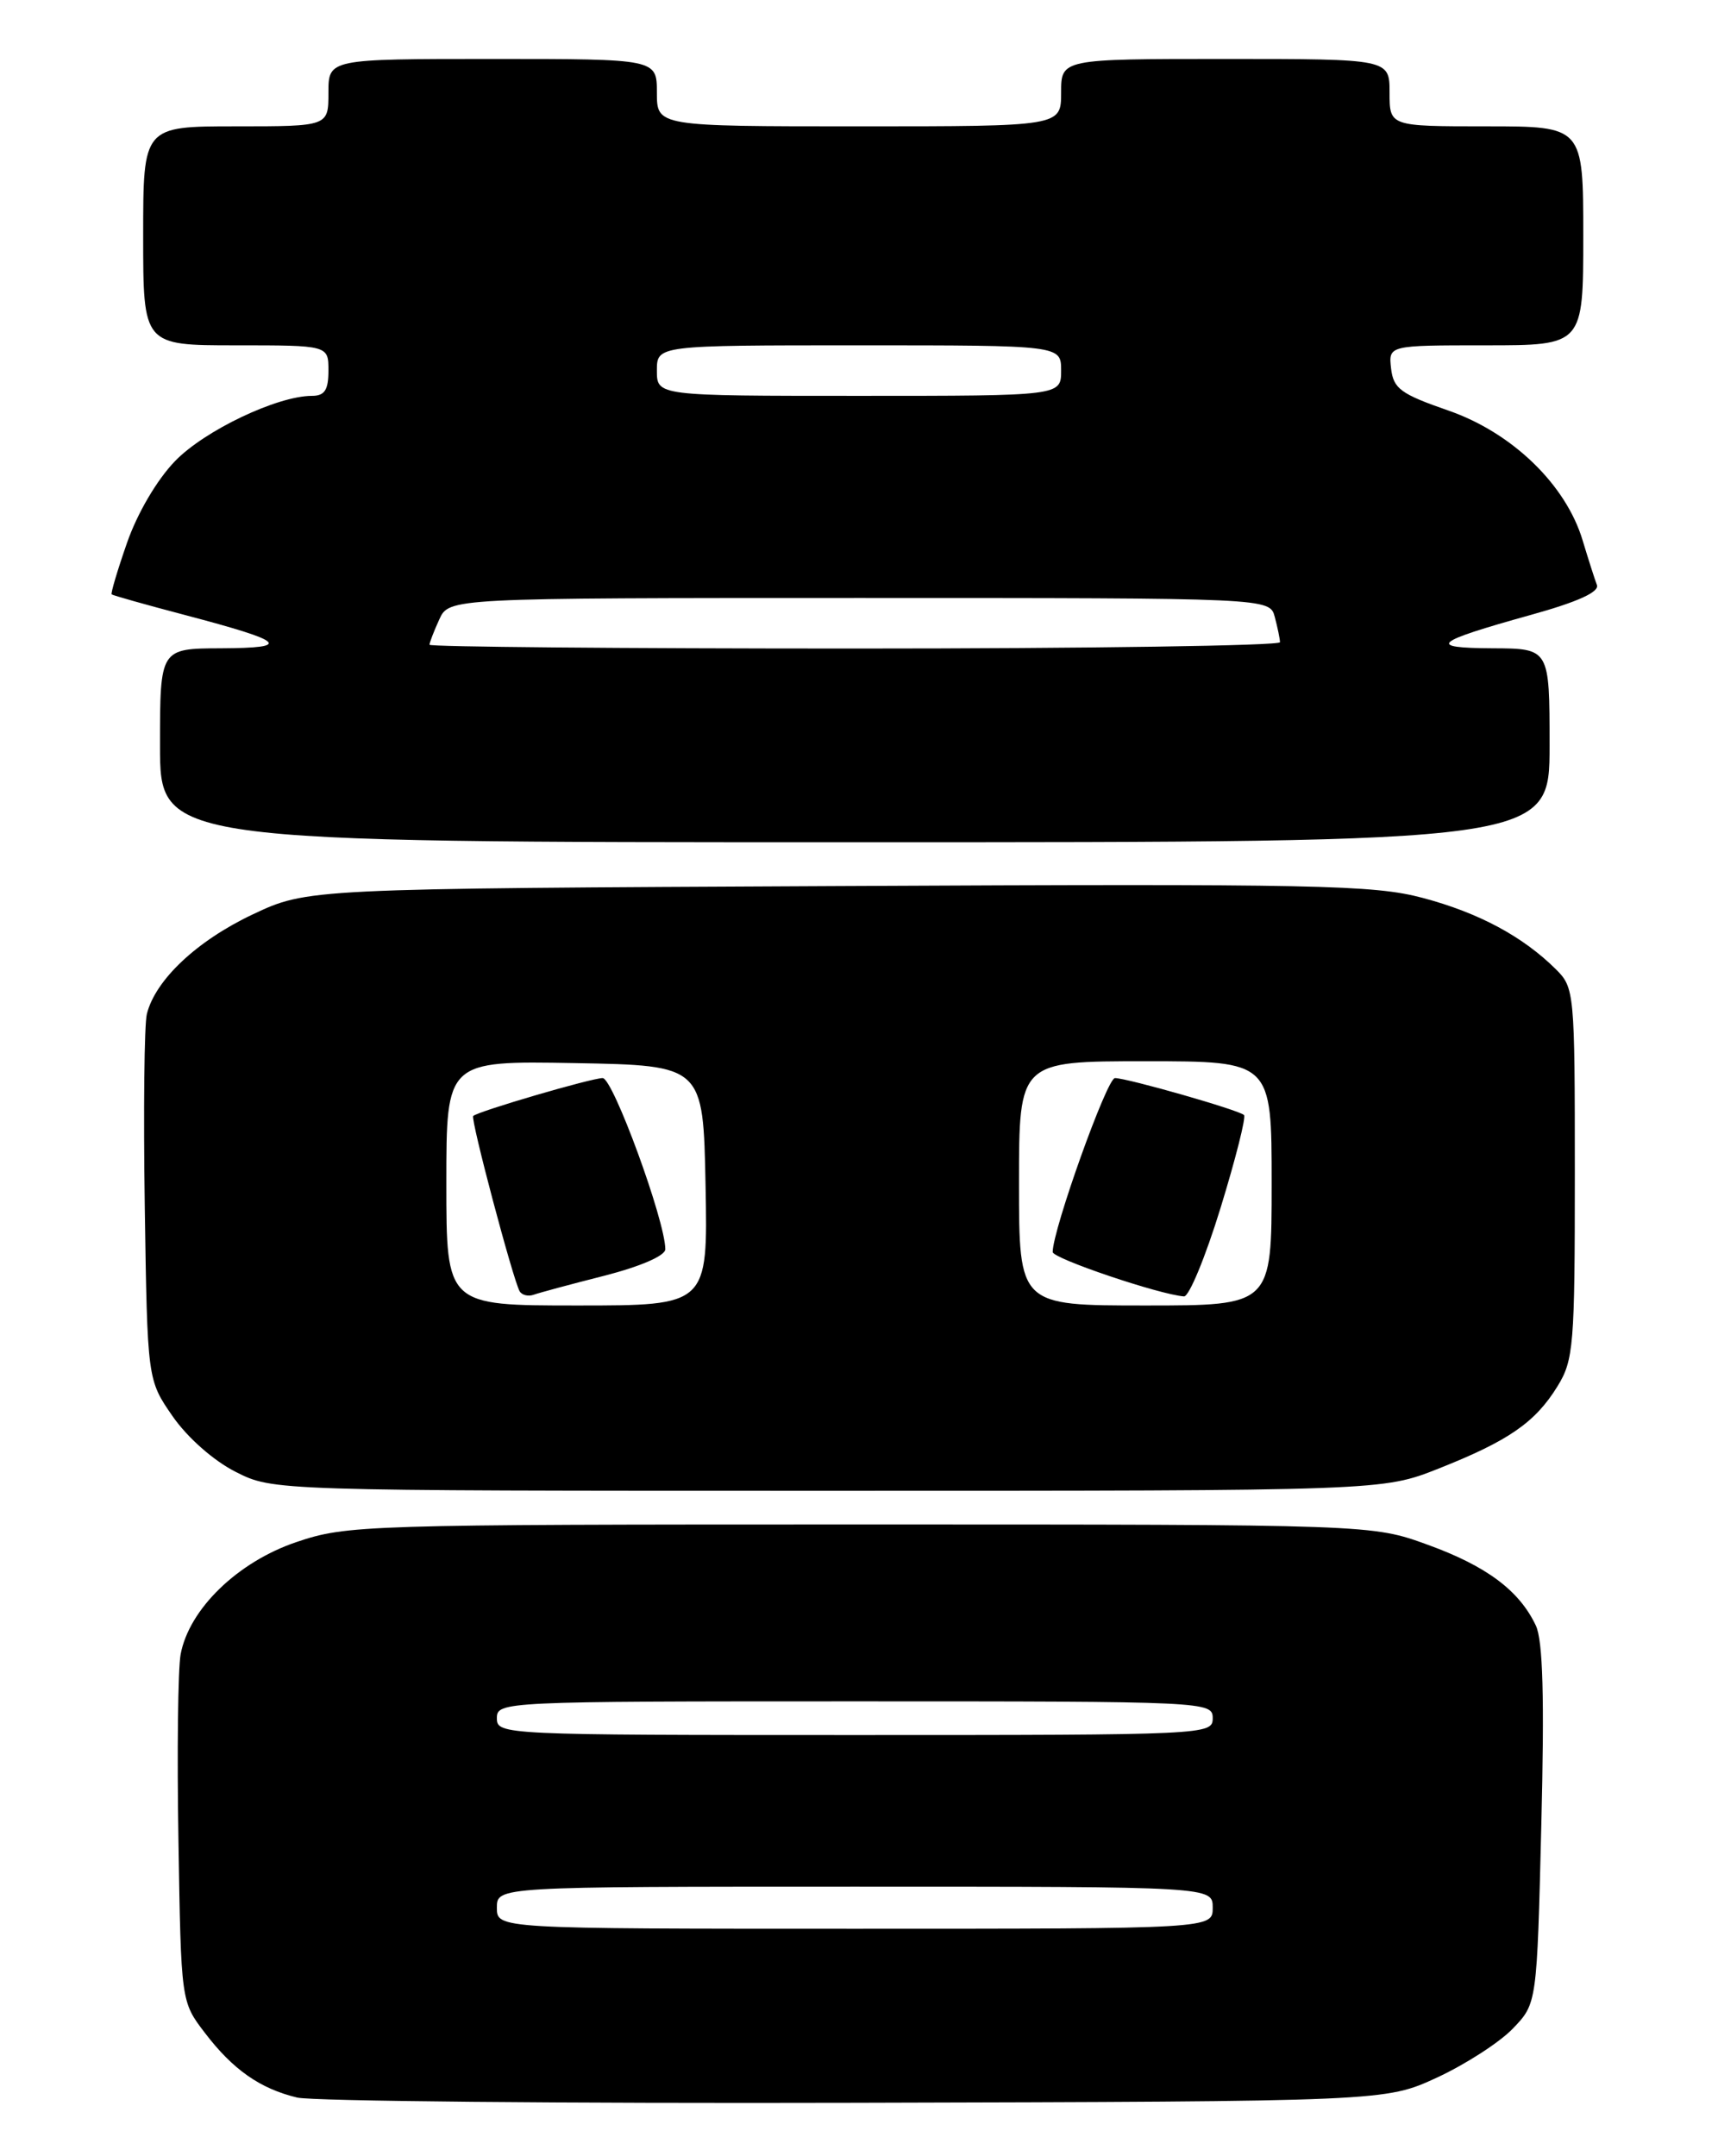 <?xml version="1.0" encoding="UTF-8" standalone="no"?>
<!DOCTYPE svg PUBLIC "-//W3C//DTD SVG 1.1//EN" "http://www.w3.org/Graphics/SVG/1.1/DTD/svg11.dtd" >
<svg xmlns="http://www.w3.org/2000/svg" xmlns:xlink="http://www.w3.org/1999/xlink" version="1.1" viewBox="0 0 204 256">
 <g >
 <path fill="currentColor"
d=" M 170.65 246.66 C 174.03 245.09 178.08 242.48 179.65 240.84 C 182.50 237.87 182.50 237.87 183.02 216.69 C 183.40 201.53 183.21 194.79 182.37 193.00 C 180.41 188.85 176.52 185.94 169.54 183.41 C 162.91 181.00 162.91 181.00 102.15 181.00 C 43.14 181.00 41.21 181.06 35.19 183.09 C 28.22 185.45 22.46 191.03 21.45 196.41 C 21.13 198.11 21.01 208.09 21.19 218.58 C 21.50 237.66 21.50 237.66 24.32 241.35 C 27.65 245.72 30.87 247.98 35.28 249.04 C 37.05 249.47 66.85 249.75 101.50 249.66 C 164.50 249.50 164.50 249.50 170.65 246.66 Z  M 170.83 174.36 C 179.13 171.07 182.29 168.89 184.93 164.61 C 186.86 161.49 187.00 159.77 187.00 139.29 C 187.00 117.83 186.95 117.26 184.75 115.08 C 180.83 111.19 175.60 108.38 168.95 106.61 C 163.11 105.06 156.50 104.92 99.50 105.20 C 36.50 105.50 36.50 105.50 29.98 108.58 C 23.37 111.71 18.46 116.33 17.44 120.38 C 17.13 121.60 17.02 131.88 17.19 143.22 C 17.50 163.83 17.50 163.83 20.51 168.17 C 22.27 170.70 25.38 173.44 27.98 174.75 C 32.42 177.00 32.42 177.00 98.29 177.00 C 164.16 177.00 164.16 177.00 170.83 174.36 Z  M 184.00 88.50 C 184.00 77.00 184.00 77.00 177.25 76.97 C 169.37 76.93 170.17 76.24 181.80 73.00 C 187.35 71.46 189.94 70.28 189.62 69.45 C 189.36 68.77 188.60 66.39 187.93 64.17 C 185.95 57.55 179.57 51.38 172.00 48.75 C 166.32 46.78 165.46 46.15 165.18 43.75 C 164.87 41.00 164.87 41.00 176.43 41.00 C 188.00 41.00 188.00 41.00 188.00 28.00 C 188.00 15.00 188.00 15.00 176.50 15.00 C 165.00 15.00 165.00 15.00 165.00 11.00 C 165.00 7.00 165.00 7.00 145.50 7.00 C 126.00 7.00 126.00 7.00 126.00 11.00 C 126.00 15.00 126.00 15.00 102.00 15.00 C 78.00 15.00 78.00 15.00 78.00 11.00 C 78.00 7.00 78.00 7.00 58.50 7.00 C 39.00 7.00 39.00 7.00 39.00 11.00 C 39.00 15.00 39.00 15.00 28.00 15.00 C 17.00 15.00 17.00 15.00 17.00 28.00 C 17.00 41.00 17.00 41.00 28.00 41.00 C 39.00 41.00 39.00 41.00 39.00 44.00 C 39.00 46.31 38.55 47.00 37.04 47.00 C 32.93 47.00 24.30 51.11 20.79 54.74 C 18.64 56.96 16.31 60.93 15.09 64.43 C 13.95 67.69 13.13 70.46 13.26 70.57 C 13.39 70.69 17.32 71.80 22.00 73.03 C 33.94 76.18 34.75 76.93 26.25 76.97 C 19.00 77.00 19.00 77.00 19.00 88.50 C 19.00 100.00 19.00 100.00 101.50 100.00 C 184.00 100.00 184.00 100.00 184.00 88.50 Z  M 59.00 226.50 C 59.00 224.00 59.00 224.00 101.50 224.00 C 144.00 224.00 144.00 224.00 144.00 226.50 C 144.00 229.00 144.00 229.00 101.50 229.00 C 59.00 229.00 59.00 229.00 59.00 226.50 Z  M 59.00 204.00 C 59.00 202.03 59.67 202.00 101.50 202.00 C 143.33 202.00 144.00 202.03 144.00 204.00 C 144.00 205.97 143.33 206.00 101.50 206.00 C 59.67 206.00 59.00 205.97 59.00 204.00 Z  M 53.00 140.47 C 53.00 125.95 53.00 125.95 68.25 126.22 C 83.50 126.50 83.50 126.50 83.78 140.75 C 84.05 155.00 84.05 155.00 68.53 155.00 C 53.00 155.00 53.00 155.00 53.00 140.47 Z  M 71.75 151.47 C 76.07 150.36 79.00 149.09 79.00 148.32 C 79.00 144.97 72.79 128.00 71.56 128.00 C 70.24 128.00 56.80 131.93 56.19 132.50 C 55.84 132.82 60.94 152.02 61.71 153.32 C 61.98 153.77 62.72 153.95 63.35 153.73 C 63.98 153.50 67.76 152.48 71.75 151.47 Z  M 121.00 140.50 C 121.00 126.00 121.00 126.00 136.00 126.00 C 151.00 126.00 151.00 126.00 151.00 140.50 C 151.00 155.00 151.00 155.00 136.00 155.00 C 121.00 155.00 121.00 155.00 121.00 140.50 Z  M 144.93 143.42 C 146.72 137.60 147.97 132.64 147.72 132.39 C 147.14 131.80 133.85 128.00 132.39 128.00 C 131.44 128.00 125.00 146.01 125.00 148.65 C 125.00 149.42 137.68 153.71 140.59 153.92 C 141.19 153.96 143.14 149.24 144.93 143.42 Z  M 51.00 76.55 C 51.00 76.30 51.52 74.95 52.16 73.55 C 53.32 71.00 53.32 71.00 102.04 71.00 C 150.77 71.00 150.77 71.00 151.37 73.25 C 151.70 74.49 151.98 75.84 151.99 76.25 C 151.99 76.66 129.28 77.00 101.50 77.00 C 73.72 77.00 51.00 76.80 51.00 76.55 Z  M 78.00 44.00 C 78.00 41.00 78.00 41.00 102.00 41.00 C 126.00 41.00 126.00 41.00 126.00 44.00 C 126.00 47.00 126.00 47.00 102.00 47.00 C 78.00 47.00 78.00 47.00 78.00 44.00 Z "/>
</g>
</svg>